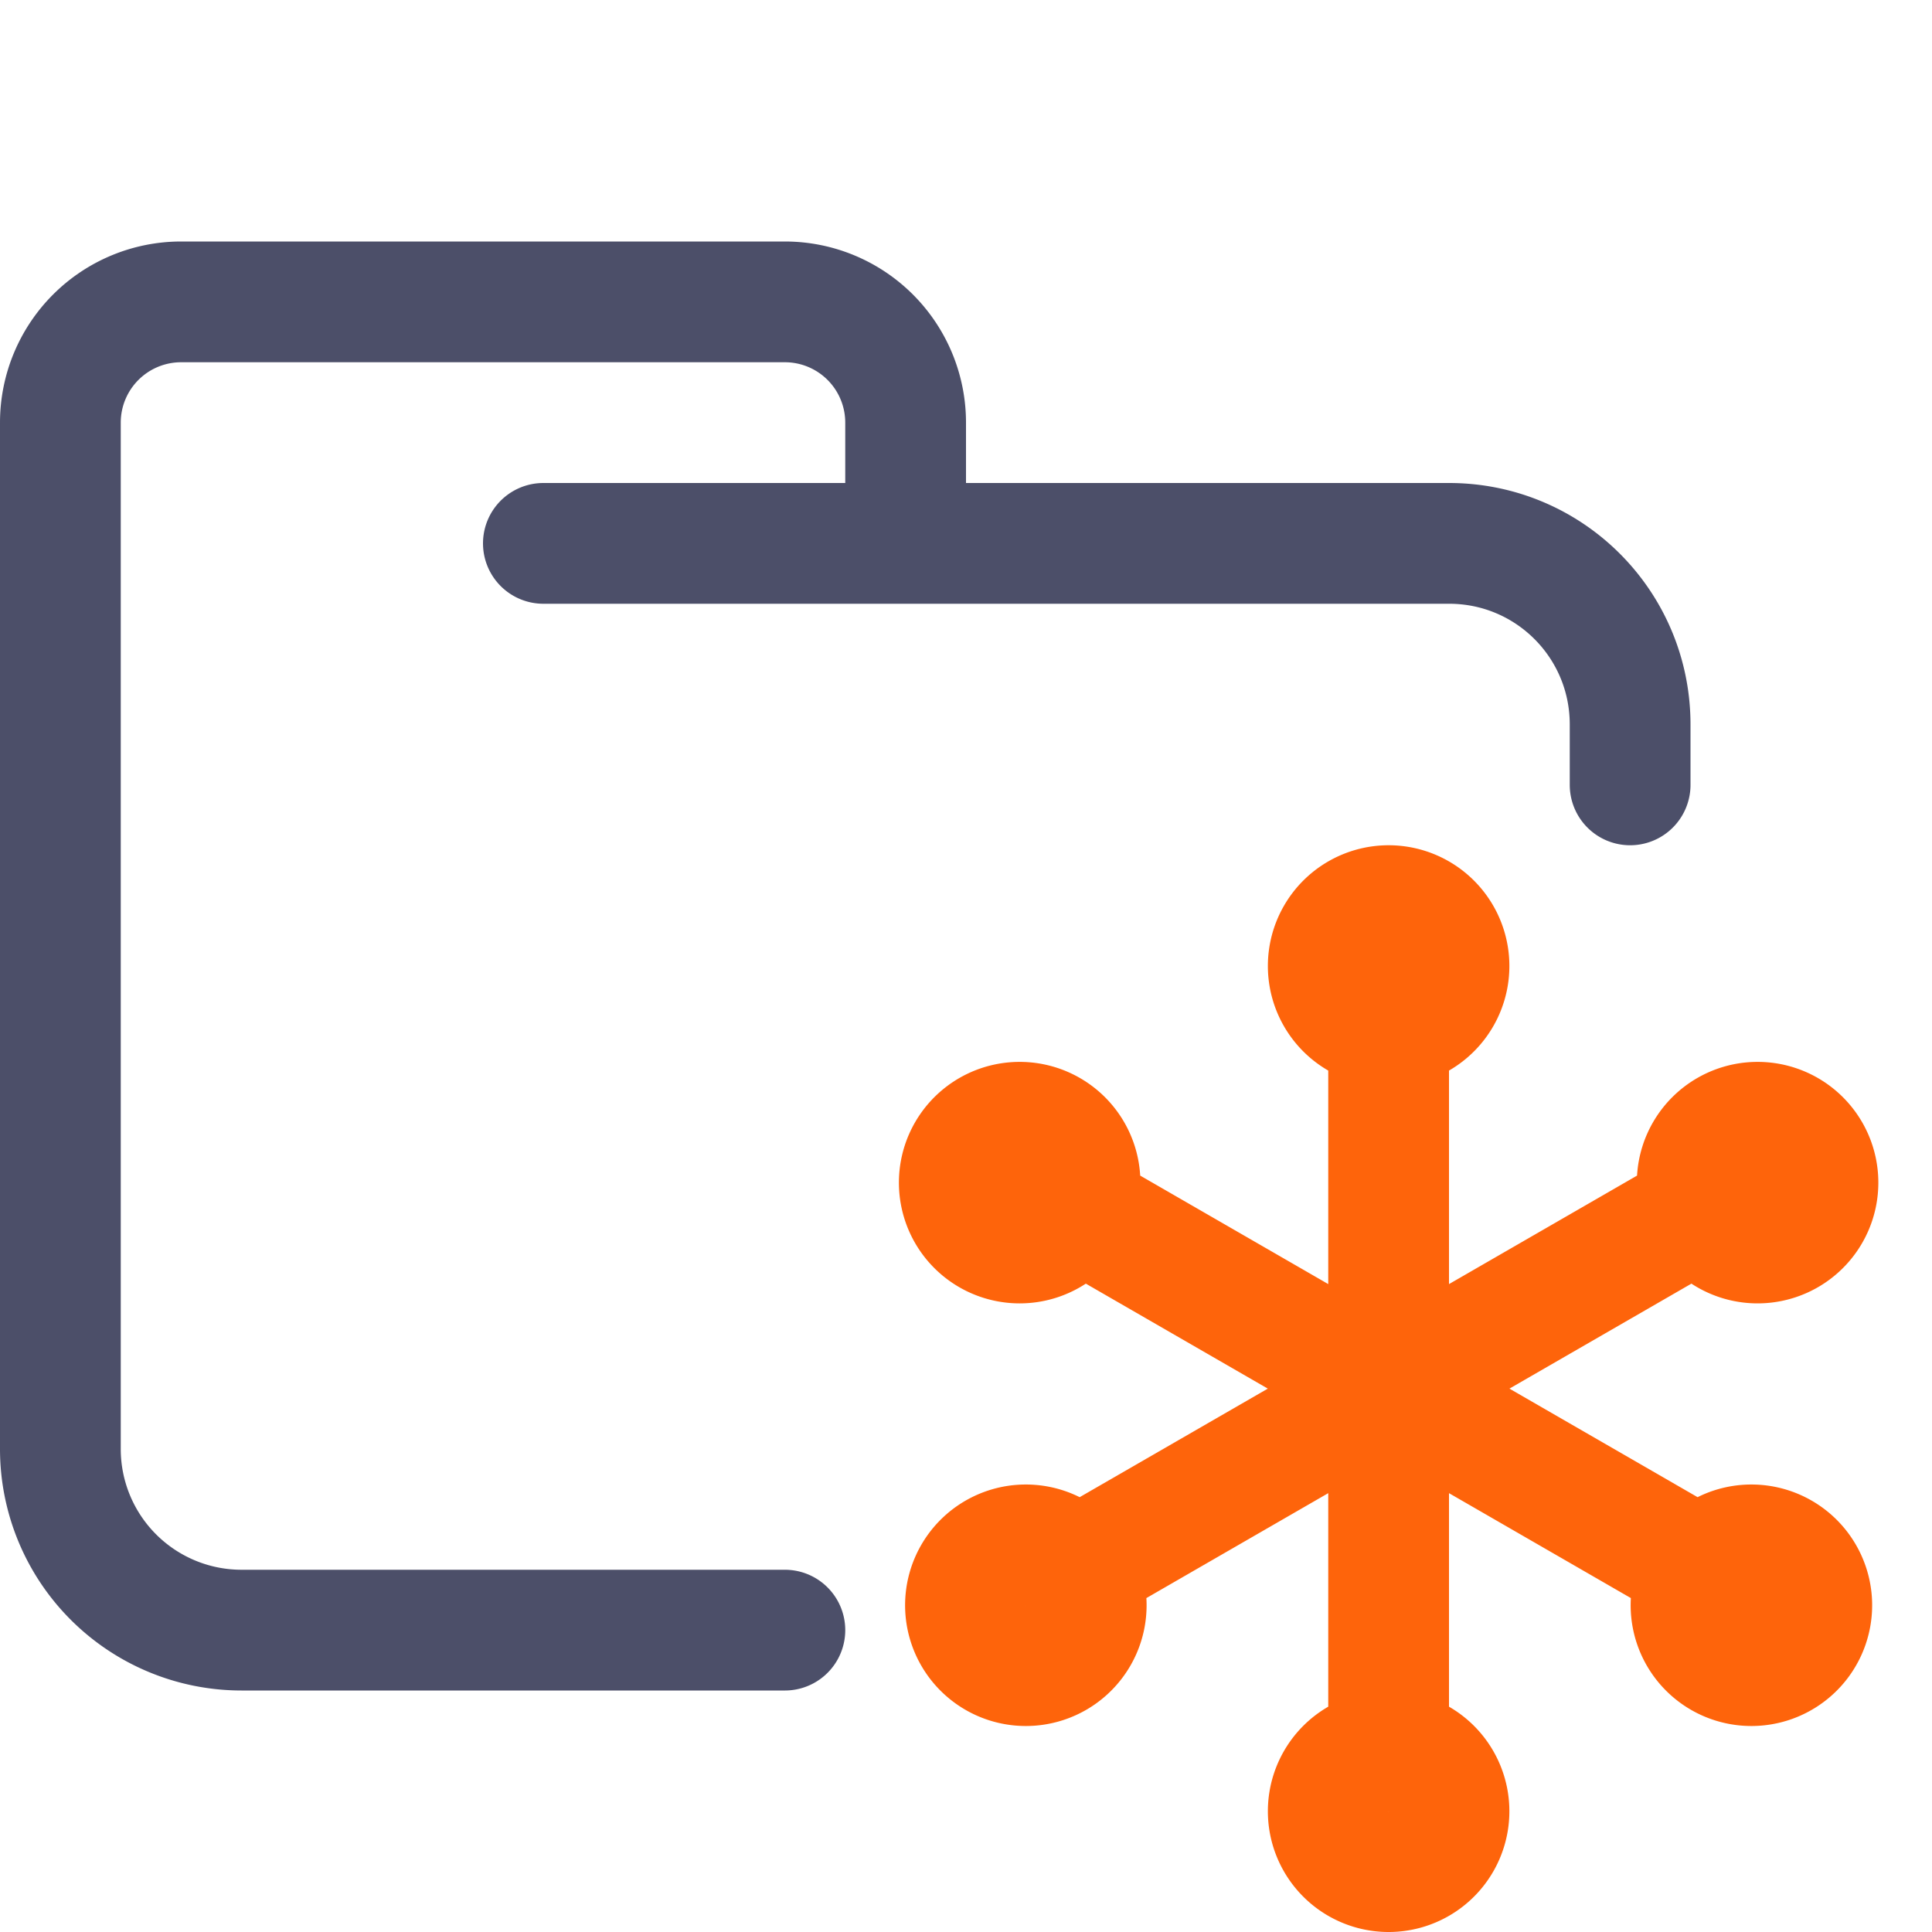 <svg xmlns="http://www.w3.org/2000/svg" width="16" height="16"><g fill="none" fill-rule="evenodd"><path stroke="#4c4f69" stroke-linecap="round" stroke-linejoin="round" d="M4.5 4.5H12c.83 0 1.5.67 1.5 1.5v.5m-7 7H2A1.5 1.5 0 0 1 .5 12V3.5a1 1 0 0 1 1-1h5a1 1 0 0 1 1 1v1"/><path stroke="#fe640b" stroke-linecap="square" d="M11.5 8.5v6m0-6a.5.5 0 1 0 0-1 .5.5 0 0 0 0 1Zm0 7a.5.5 0 1 0 0-1 .5.5 0 0 0 0 1Zm2.6-2.5-5.2-3m5.2 3a.5.5 0 1 0 .86.5.5.5 0 0 0-.86-.5ZM8.04 9.5a.5.5 0 1 0 .86.5.5.5 0 0 0-.86-.5Zm6.06.5-5.2 3m5.2-3a.5.5 0 1 0 .86-.5.5.5 0 0 0-.86.5Zm-6.06 3.5a.5.5 0 1 0 .86-.5.5.5 0 0 0-.86.5Z"/></g></svg>